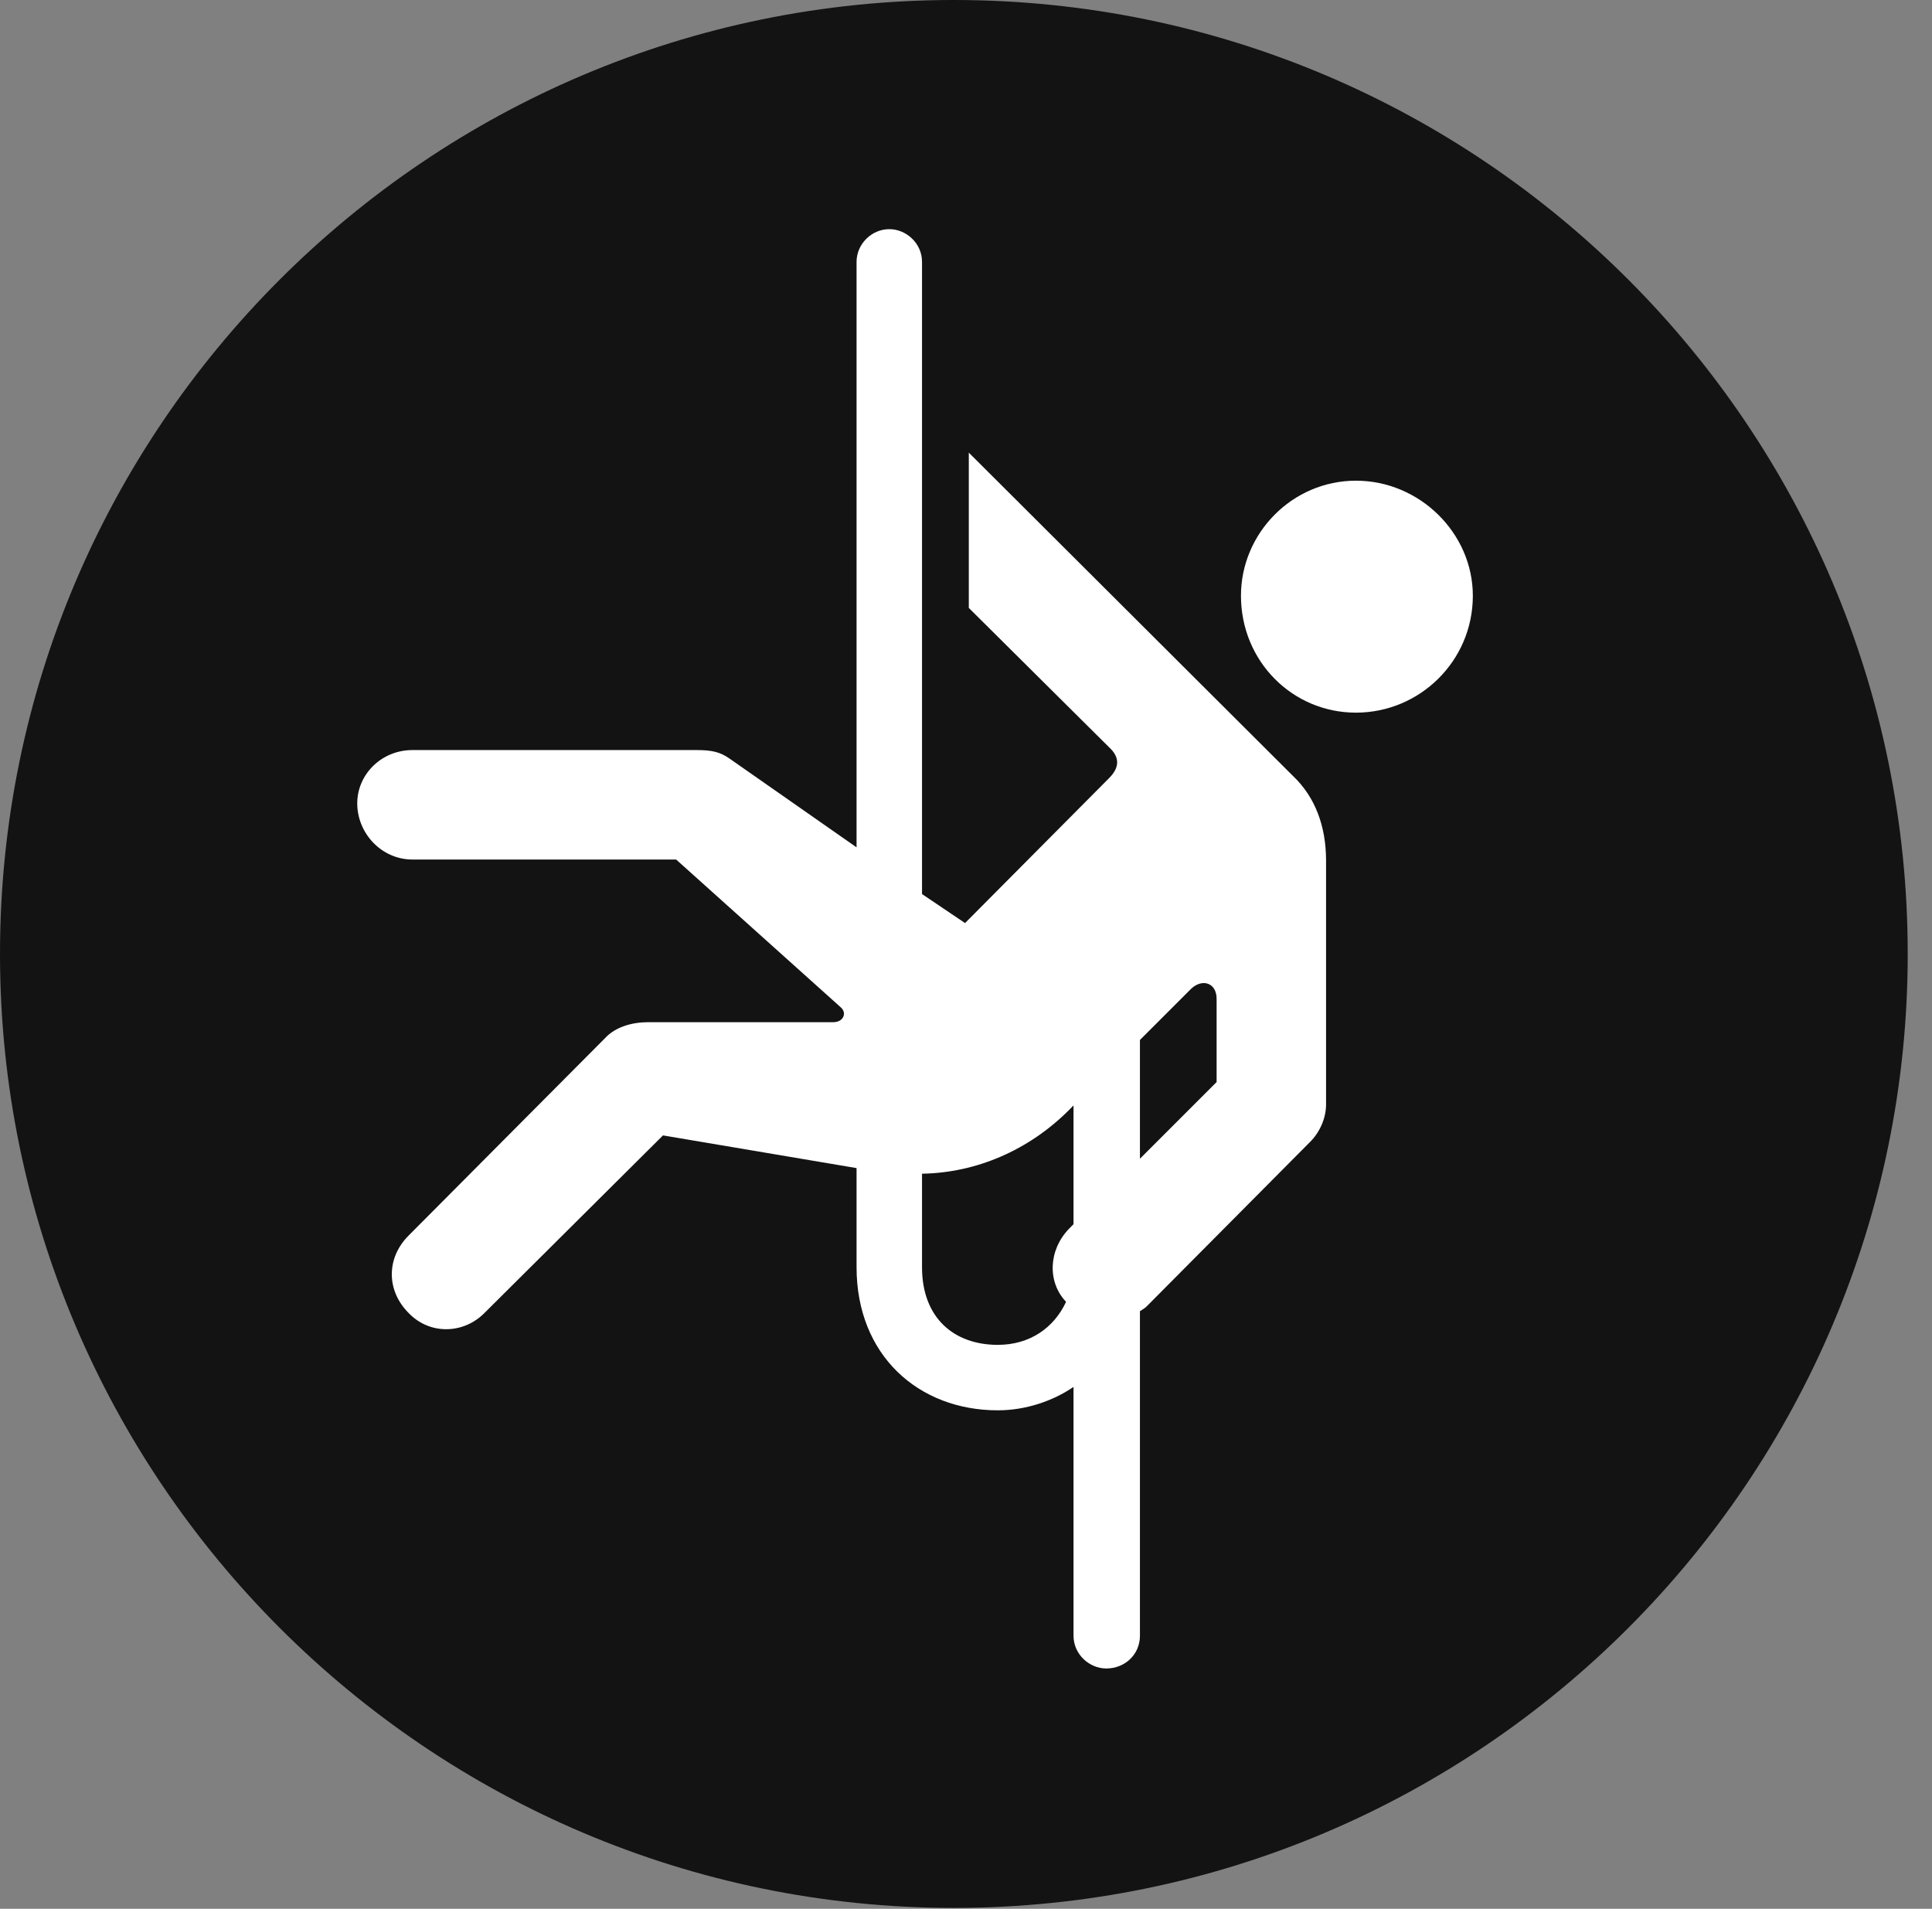 <?xml version="1.0" encoding="UTF-8"?>
<!--Generator: Apple Native CoreSVG 326-->
<!DOCTYPE svg
PUBLIC "-//W3C//DTD SVG 1.1//EN"
       "http://www.w3.org/Graphics/SVG/1.1/DTD/svg11.dtd">
<svg version="1.1" xmlns="http://www.w3.org/2000/svg" xmlns:xlink="http://www.w3.org/1999/xlink" viewBox="0 0 28.246 27.904">
 <rect x="0" y="0" width="28.246" height="27.904" fill="#808080" stroke="none"/>
 <g>
  <rect height="27.904" opacity="0" width="28.246" x="0" y="0"/>
  <path d="M13.945 27.891C21.643 27.891 27.891 21.629 27.891 13.945C27.891 6.248 21.643 0 13.945 0C6.262 0 0 6.248 0 13.945C0 21.629 6.262 27.891 13.945 27.891Z" fill="black" fill-opacity="0.85"/>
  <path d="M19.824 10.418C18.895 10.418 18.143 9.666 18.143 8.709C18.143 7.793 18.895 7.027 19.824 7.027C20.754 7.027 21.533 7.793 21.533 8.709C21.533 9.666 20.754 10.418 19.824 10.418ZM16.174 24.391C15.928 24.391 15.695 24.186 15.695 23.912L15.695 20.275C15.395 20.48 14.998 20.617 14.588 20.617C13.426 20.617 12.523 19.811 12.523 18.525L12.523 17.076L9.693 16.598L7.082 19.195C6.768 19.51 6.275 19.51 5.975 19.195C5.646 18.867 5.646 18.389 5.975 18.061L8.846 15.176C8.996 15.012 9.242 14.943 9.475 14.943L12.182 14.943C12.332 14.943 12.387 14.807 12.291 14.725L9.885 12.565L6.029 12.565C5.578 12.565 5.223 12.182 5.223 11.744C5.223 11.32 5.578 10.965 6.029 10.965L10.185 10.965C10.404 10.965 10.527 10.992 10.664 11.088L12.523 12.387L12.523 3.828C12.523 3.568 12.742 3.35 13.002 3.35C13.248 3.35 13.48 3.555 13.48 3.828L13.48 13.07L14.109 13.494L16.215 11.375C16.365 11.225 16.379 11.074 16.215 10.924L14.164 8.887L14.164 6.617L18.908 11.348C19.223 11.648 19.387 12.072 19.387 12.578L19.387 16.146C19.387 16.352 19.291 16.557 19.154 16.693L16.762 19.1C16.734 19.127 16.707 19.141 16.666 19.168L16.666 23.912C16.666 24.186 16.447 24.391 16.174 24.391ZM14.588 19.66C15.053 19.66 15.408 19.414 15.586 19.031C15.312 18.744 15.326 18.279 15.627 17.965C15.641 17.951 15.682 17.91 15.695 17.896L15.695 16.16L15.627 16.229C15.039 16.816 14.273 17.145 13.48 17.158L13.48 18.525C13.48 19.264 13.945 19.66 14.588 19.66ZM16.666 16.939L17.787 15.818L17.787 14.602C17.787 14.369 17.582 14.301 17.418 14.451L16.666 15.203Z" fill="white"/>
 </g>
</svg>
